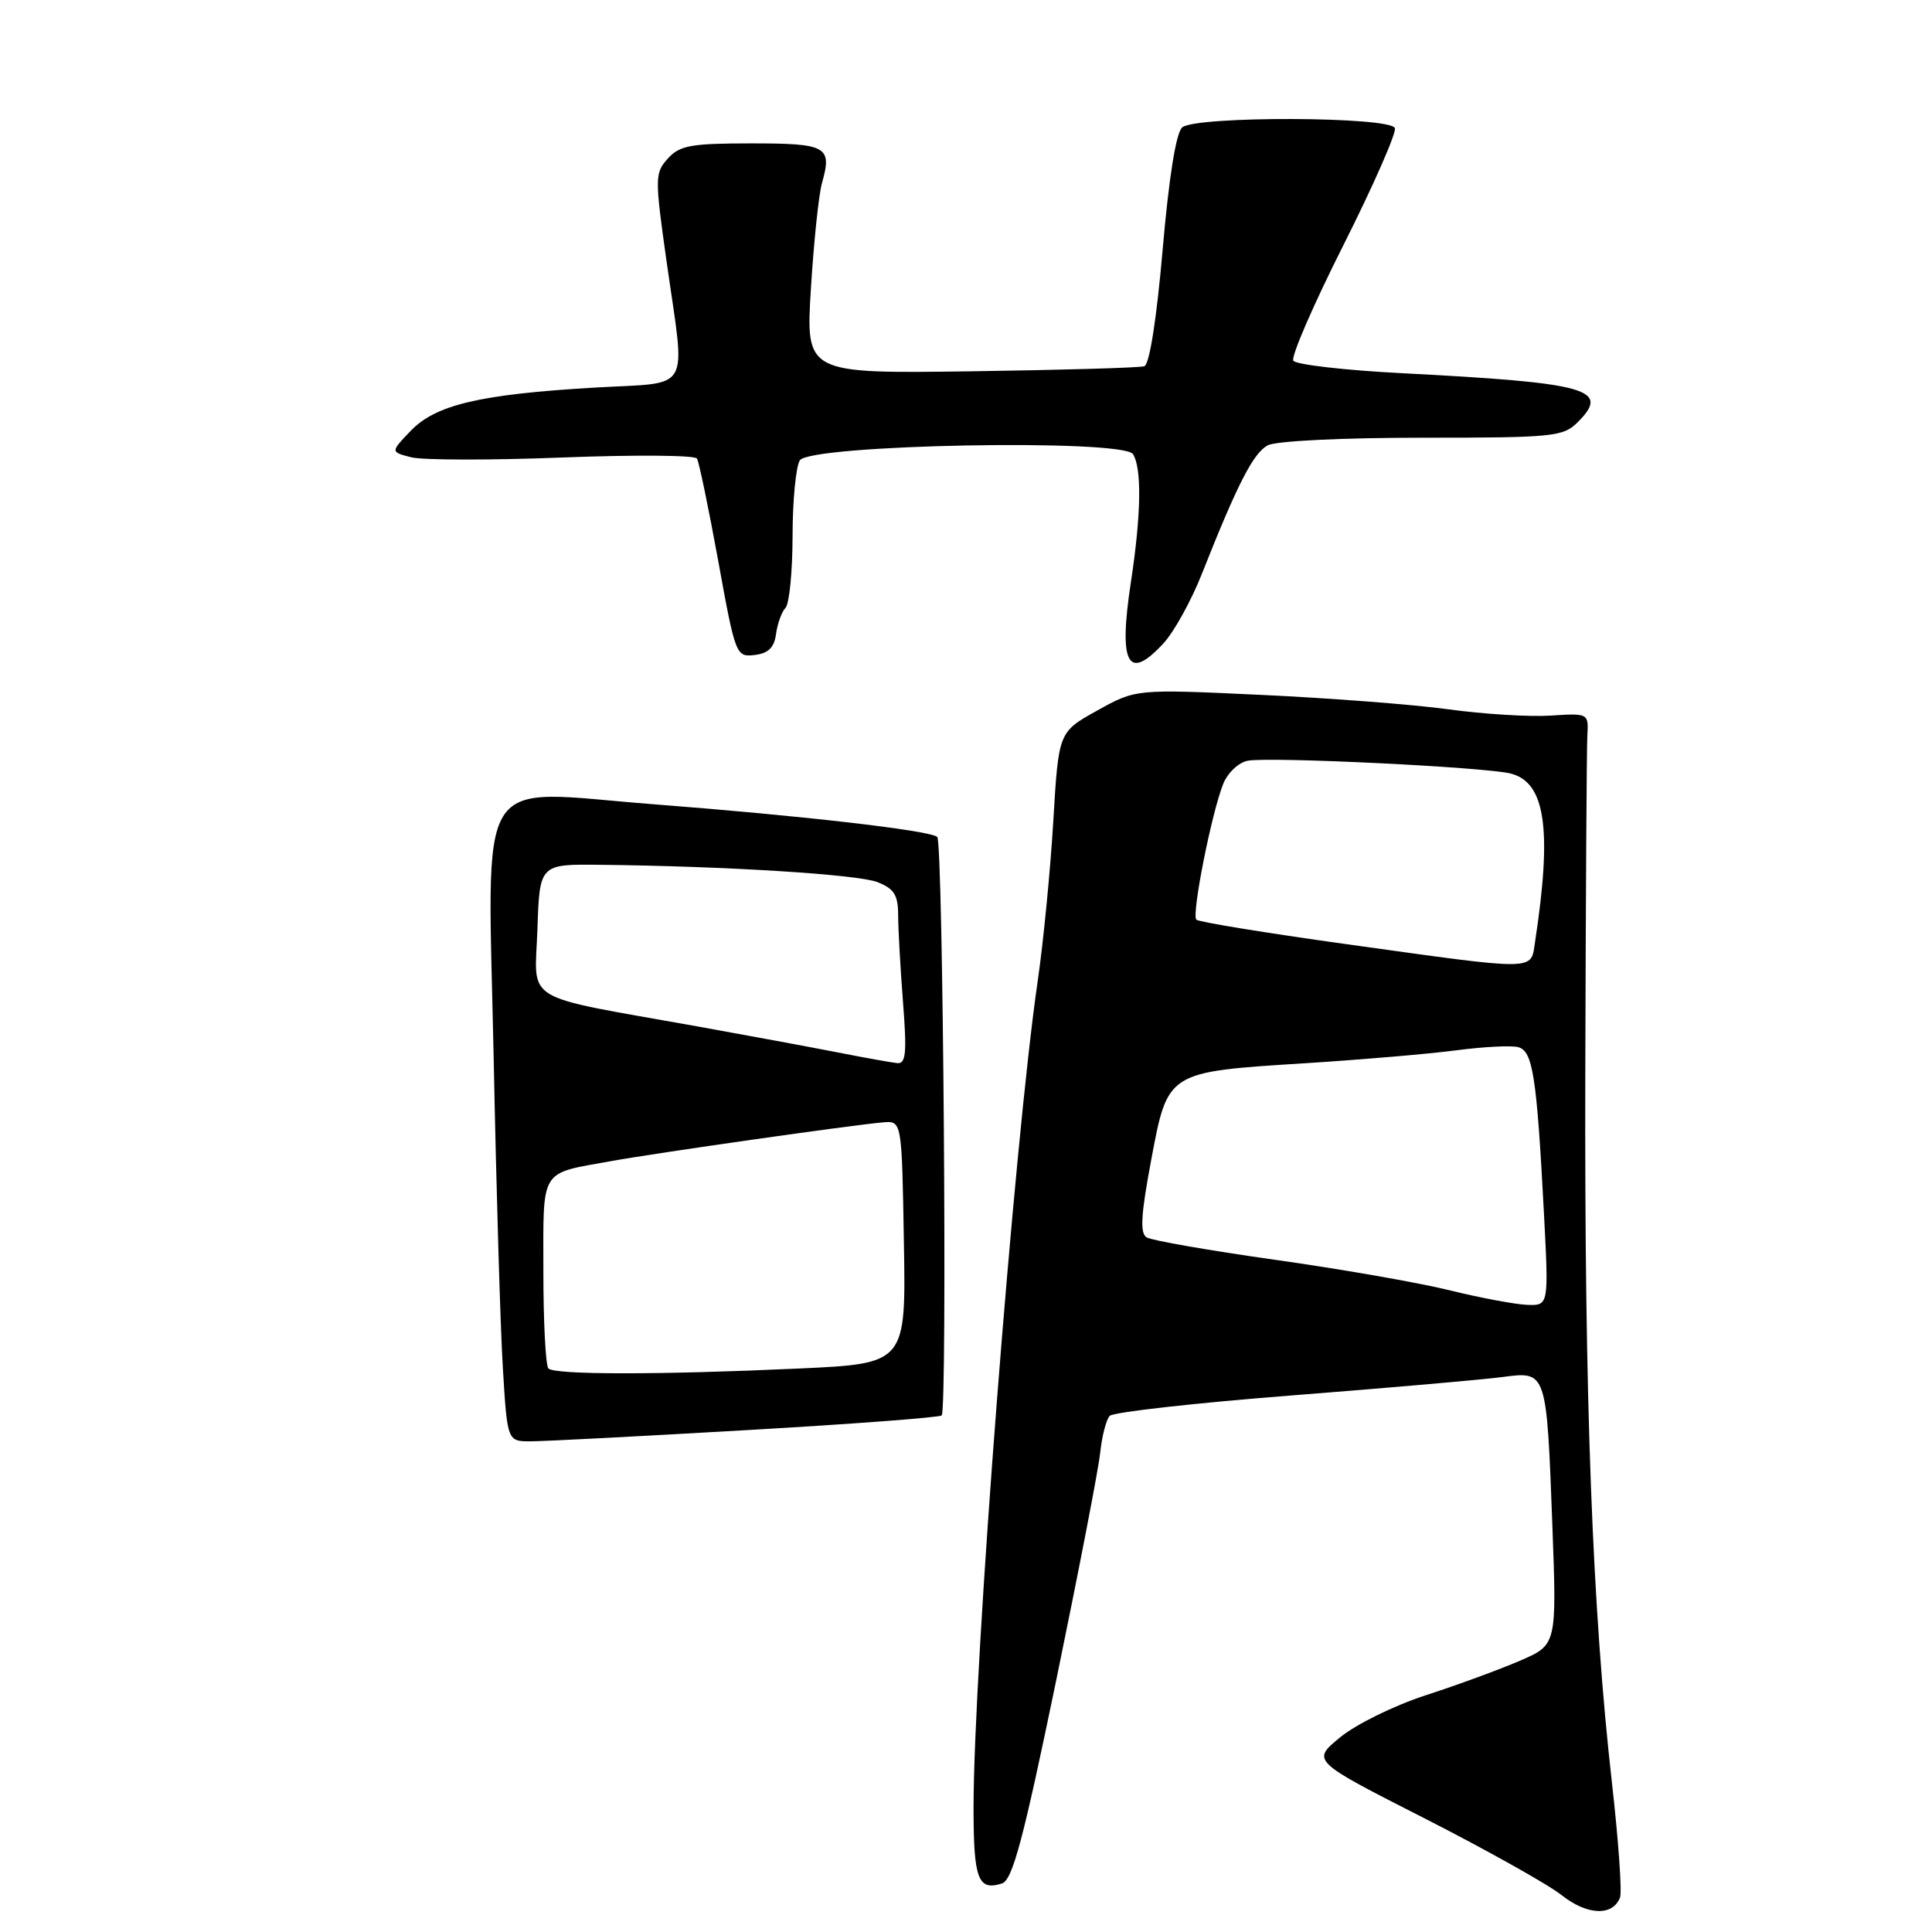 <?xml version="1.0" encoding="UTF-8" standalone="no"?>
<!DOCTYPE svg PUBLIC "-//W3C//DTD SVG 1.1//EN" "http://www.w3.org/Graphics/SVG/1.1/DTD/svg11.dtd" >
<svg xmlns="http://www.w3.org/2000/svg" xmlns:xlink="http://www.w3.org/1999/xlink" version="1.1" viewBox="0 0 256 256">
 <g >
 <path fill="currentColor"
d=" M 214.66 251.43 C 214.94 250.72 214.46 243.92 213.60 236.32 C 210.98 213.19 209.94 185.50 210.06 142.00 C 210.12 119.17 210.24 99.15 210.33 97.50 C 210.50 94.50 210.50 94.50 205.45 94.82 C 202.67 95.00 196.59 94.63 191.95 93.99 C 187.30 93.35 176.07 92.49 167.00 92.07 C 150.50 91.30 150.50 91.30 145.39 94.15 C 140.27 96.99 140.27 96.99 139.57 108.75 C 139.19 115.21 138.26 124.78 137.50 130.00 C 134.38 151.47 129.00 220.86 129.00 239.53 C 129.00 249.00 129.59 250.58 132.76 249.57 C 134.16 249.13 135.57 243.84 139.93 222.76 C 142.91 208.32 145.55 194.70 145.78 192.50 C 146.01 190.30 146.58 188.10 147.04 187.61 C 147.50 187.12 158.37 185.90 171.19 184.90 C 184.01 183.90 196.58 182.80 199.11 182.46 C 204.96 181.69 204.93 181.59 205.70 202.23 C 206.28 217.95 206.28 217.95 201.39 220.06 C 198.70 221.22 193.09 223.28 188.92 224.63 C 184.76 225.98 179.65 228.49 177.57 230.21 C 173.78 233.32 173.78 233.32 188.70 240.91 C 196.90 245.09 205.11 249.68 206.93 251.12 C 210.31 253.80 213.70 253.93 214.66 251.43 Z  M 98.90 189.50 C 112.87 188.70 124.51 187.82 124.78 187.55 C 125.54 186.79 124.97 111.57 124.19 110.90 C 123.20 110.03 106.25 108.08 86.50 106.56 C 62.54 104.71 64.63 101.35 65.42 140.50 C 65.76 157.55 66.30 175.89 66.63 181.25 C 67.22 191.00 67.22 191.00 70.36 190.98 C 72.09 190.98 84.93 190.31 98.90 189.50 Z  M 154.16 85.25 C 155.56 83.74 157.86 79.58 159.27 76.00 C 163.96 64.15 166.06 60.04 167.98 59.01 C 169.06 58.43 177.81 58.00 188.43 58.00 C 205.85 58.00 207.13 57.87 209.06 55.94 C 213.45 51.55 210.49 50.73 185.75 49.45 C 178.16 49.06 171.69 48.31 171.37 47.79 C 171.05 47.26 174.03 40.38 178.00 32.50 C 181.97 24.61 185.04 17.63 184.83 16.98 C 184.31 15.43 158.50 15.34 156.65 16.88 C 155.84 17.55 154.89 23.47 154.06 33.05 C 153.26 42.28 152.31 48.30 151.63 48.53 C 151.01 48.73 140.66 49.03 128.63 49.20 C 106.76 49.50 106.76 49.50 107.45 38.24 C 107.83 32.05 108.49 25.75 108.92 24.24 C 110.29 19.40 109.57 19.00 99.57 19.00 C 91.57 19.00 90.06 19.27 88.50 21.00 C 86.76 22.92 86.75 23.51 88.34 34.75 C 90.84 52.40 91.88 50.59 78.75 51.36 C 63.61 52.25 57.72 53.63 54.41 57.10 C 51.73 59.89 51.73 59.89 54.52 60.60 C 56.06 60.98 65.09 60.99 74.58 60.62 C 84.08 60.25 92.08 60.31 92.35 60.76 C 92.62 61.20 93.89 67.31 95.17 74.33 C 97.44 86.84 97.53 87.08 99.99 86.79 C 101.81 86.58 102.59 85.81 102.83 84.00 C 103.02 82.62 103.58 81.07 104.08 80.55 C 104.59 80.03 105.01 75.75 105.02 71.05 C 105.02 66.35 105.46 61.83 105.98 61.00 C 107.31 58.89 148.83 58.12 150.13 60.18 C 151.31 62.04 151.21 68.21 149.85 77.13 C 148.19 88.03 149.44 90.37 154.16 85.25 Z  M 192.00 170.95 C 187.88 169.94 177.44 168.12 168.81 166.91 C 160.18 165.69 152.59 164.36 151.93 163.96 C 151.03 163.40 151.18 160.94 152.54 153.70 C 154.75 141.94 154.60 142.04 173.00 140.88 C 180.43 140.41 189.42 139.64 192.99 139.17 C 196.55 138.70 200.23 138.51 201.16 138.75 C 203.11 139.26 203.62 142.55 204.58 160.75 C 205.22 173.00 205.22 173.00 202.36 172.90 C 200.79 172.84 196.12 171.97 192.00 170.95 Z  M 178.29 125.09 C 167.73 123.62 158.83 122.17 158.52 121.86 C 157.87 121.20 160.54 107.70 162.09 103.85 C 162.68 102.39 164.14 101.02 165.33 100.80 C 168.26 100.25 196.82 101.64 200.18 102.50 C 204.78 103.67 205.68 109.88 203.41 124.75 C 202.80 128.69 204.12 128.68 178.29 125.09 Z  M 72.67 181.33 C 72.30 180.97 72.00 175.16 72.00 168.44 C 72.00 154.64 71.42 155.58 81.00 153.85 C 86.95 152.77 112.92 149.07 117.00 148.72 C 119.50 148.50 119.50 148.50 119.77 164.59 C 120.05 180.69 120.05 180.69 105.77 181.34 C 87.39 182.18 73.51 182.18 72.67 181.33 Z  M 111.00 139.45 C 107.42 138.75 99.10 137.21 92.50 136.02 C 68.72 131.76 70.88 133.06 71.21 123.16 C 71.50 114.50 71.50 114.50 79.50 114.59 C 96.17 114.77 113.60 115.86 116.25 116.88 C 118.47 117.75 119.00 118.58 119.01 121.23 C 119.01 123.03 119.30 128.21 119.65 132.75 C 120.18 139.49 120.04 140.98 118.90 140.87 C 118.13 140.79 114.58 140.16 111.00 139.45 Z "/>
</g>
</svg>